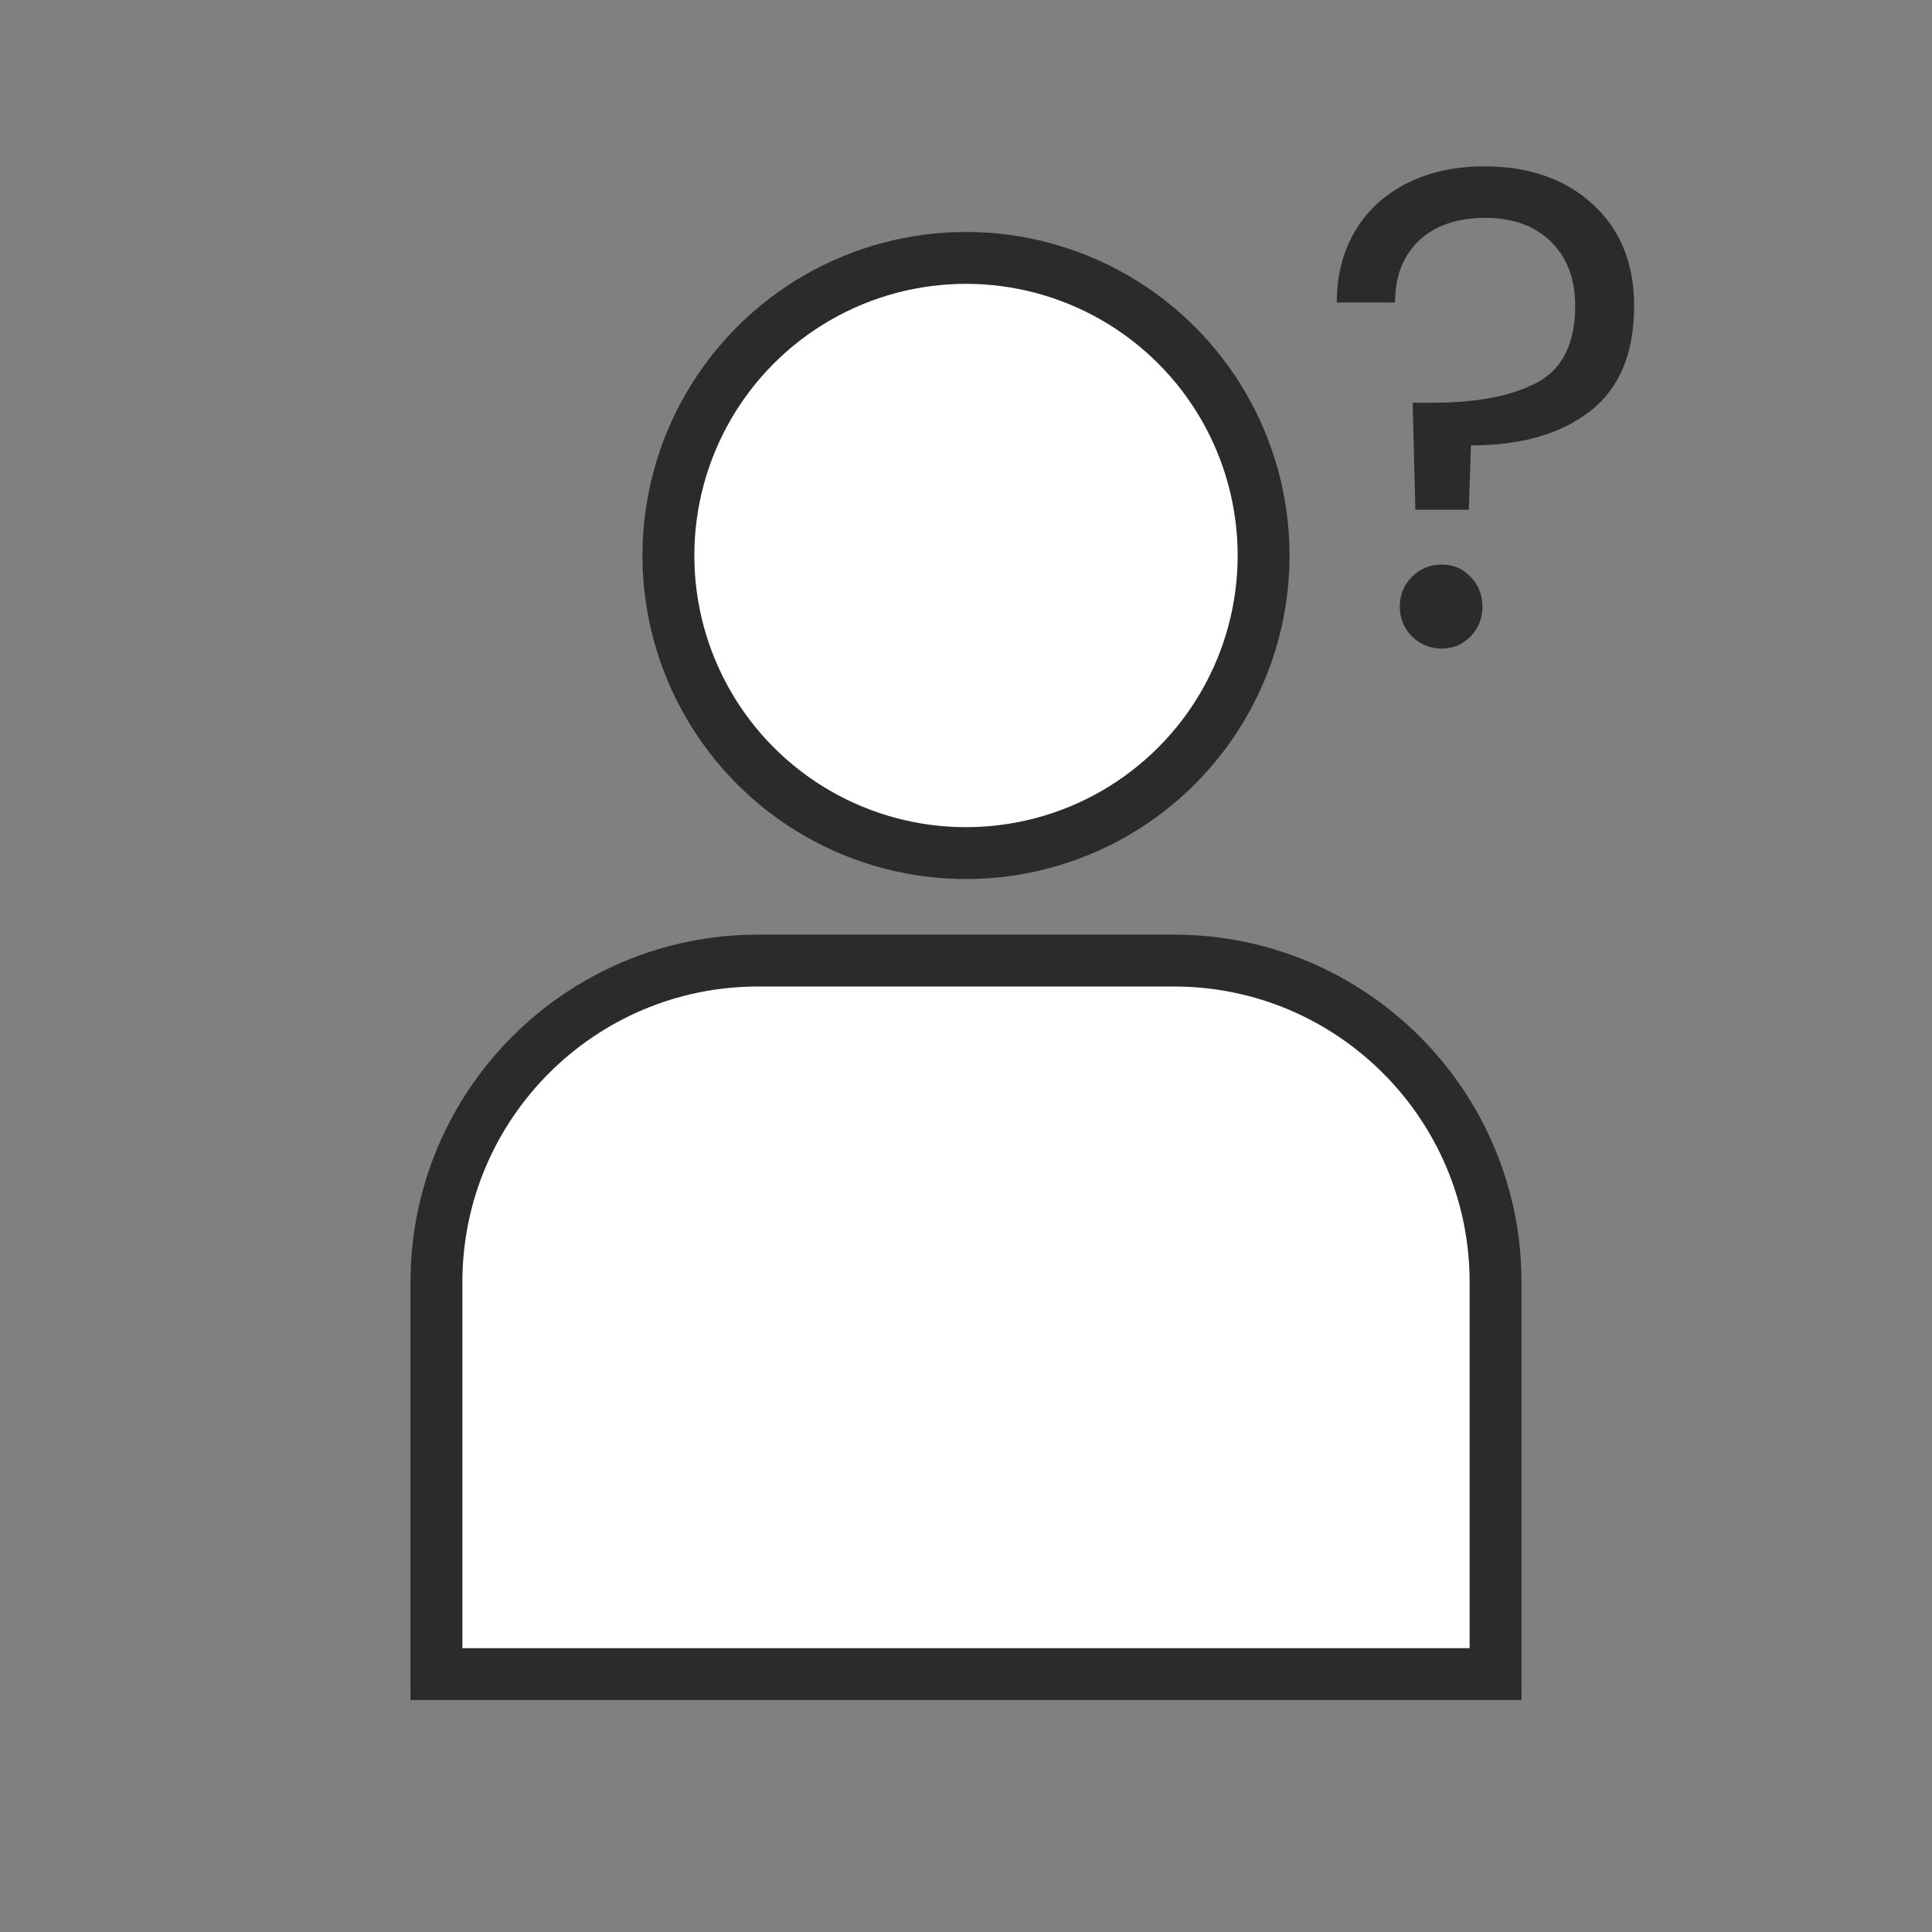 <?xml version="1.0" encoding="UTF-8"?>
<svg id="Calque_1" data-name="Calque 1" xmlns="http://www.w3.org/2000/svg" viewBox="0 0 1080 1080">
  <rect x="0" y="0" width="1080" height="1080" fill="#808080" stroke="none"/>
  <defs>
    <style>
      .cls-1 {
        fill: #2b2b2b;
      }

      .cls-2 {
        fill: #fff;
        stroke: #2b2b2b;
        stroke-miterlimit: 10;
        stroke-width: 29px;
      }
    </style>
  </defs>
  <g>
    <circle class="cls-2" cx="540" cy="310.53" r="166.36"/>
    <path class="cls-2" d="M423.77,536.96h232.47c99.23,0,179.79,80.56,179.79,179.79v219.08H243.97v-219.08c0-99.23,80.56-179.79,179.79-179.79Z"/>
  </g>
  <path class="cls-1" d="M890.39,114.21c15.39,14.14,23.09,33.07,23.09,56.79,0,26.5-8.2,46.13-24.61,58.87-16.41,12.75-38.62,19.12-66.63,19.12l-1.14,35.97h-29.91l-1.51-59.82h10.98c24.99,0,44.54-3.79,58.68-11.36,14.13-7.57,21.2-21.83,21.2-42.78,0-15.14-4.54-27.13-13.63-35.97-9.09-8.83-21.33-13.25-36.72-13.25s-27.96,4.23-36.91,12.68c-8.96,8.46-13.44,20.01-13.44,34.64h-32.56c0-15.14,3.41-28.45,10.22-39.94,6.81-11.48,16.47-20.38,28.96-26.69,12.49-6.31,26.94-9.47,43.35-9.47,24.99,0,45.18,7.07,60.57,21.2Zm-101.08,241.54c-4.54-4.54-6.81-10.09-6.81-16.66s2.27-12.12,6.81-16.66c4.54-4.54,10.09-6.82,16.66-6.82s11.67,2.27,16.09,6.82c4.41,4.54,6.63,10.1,6.63,16.66s-2.21,12.12-6.63,16.66c-4.42,4.54-9.78,6.82-16.09,6.82s-12.12-2.27-16.66-6.82Z"/>
</svg>